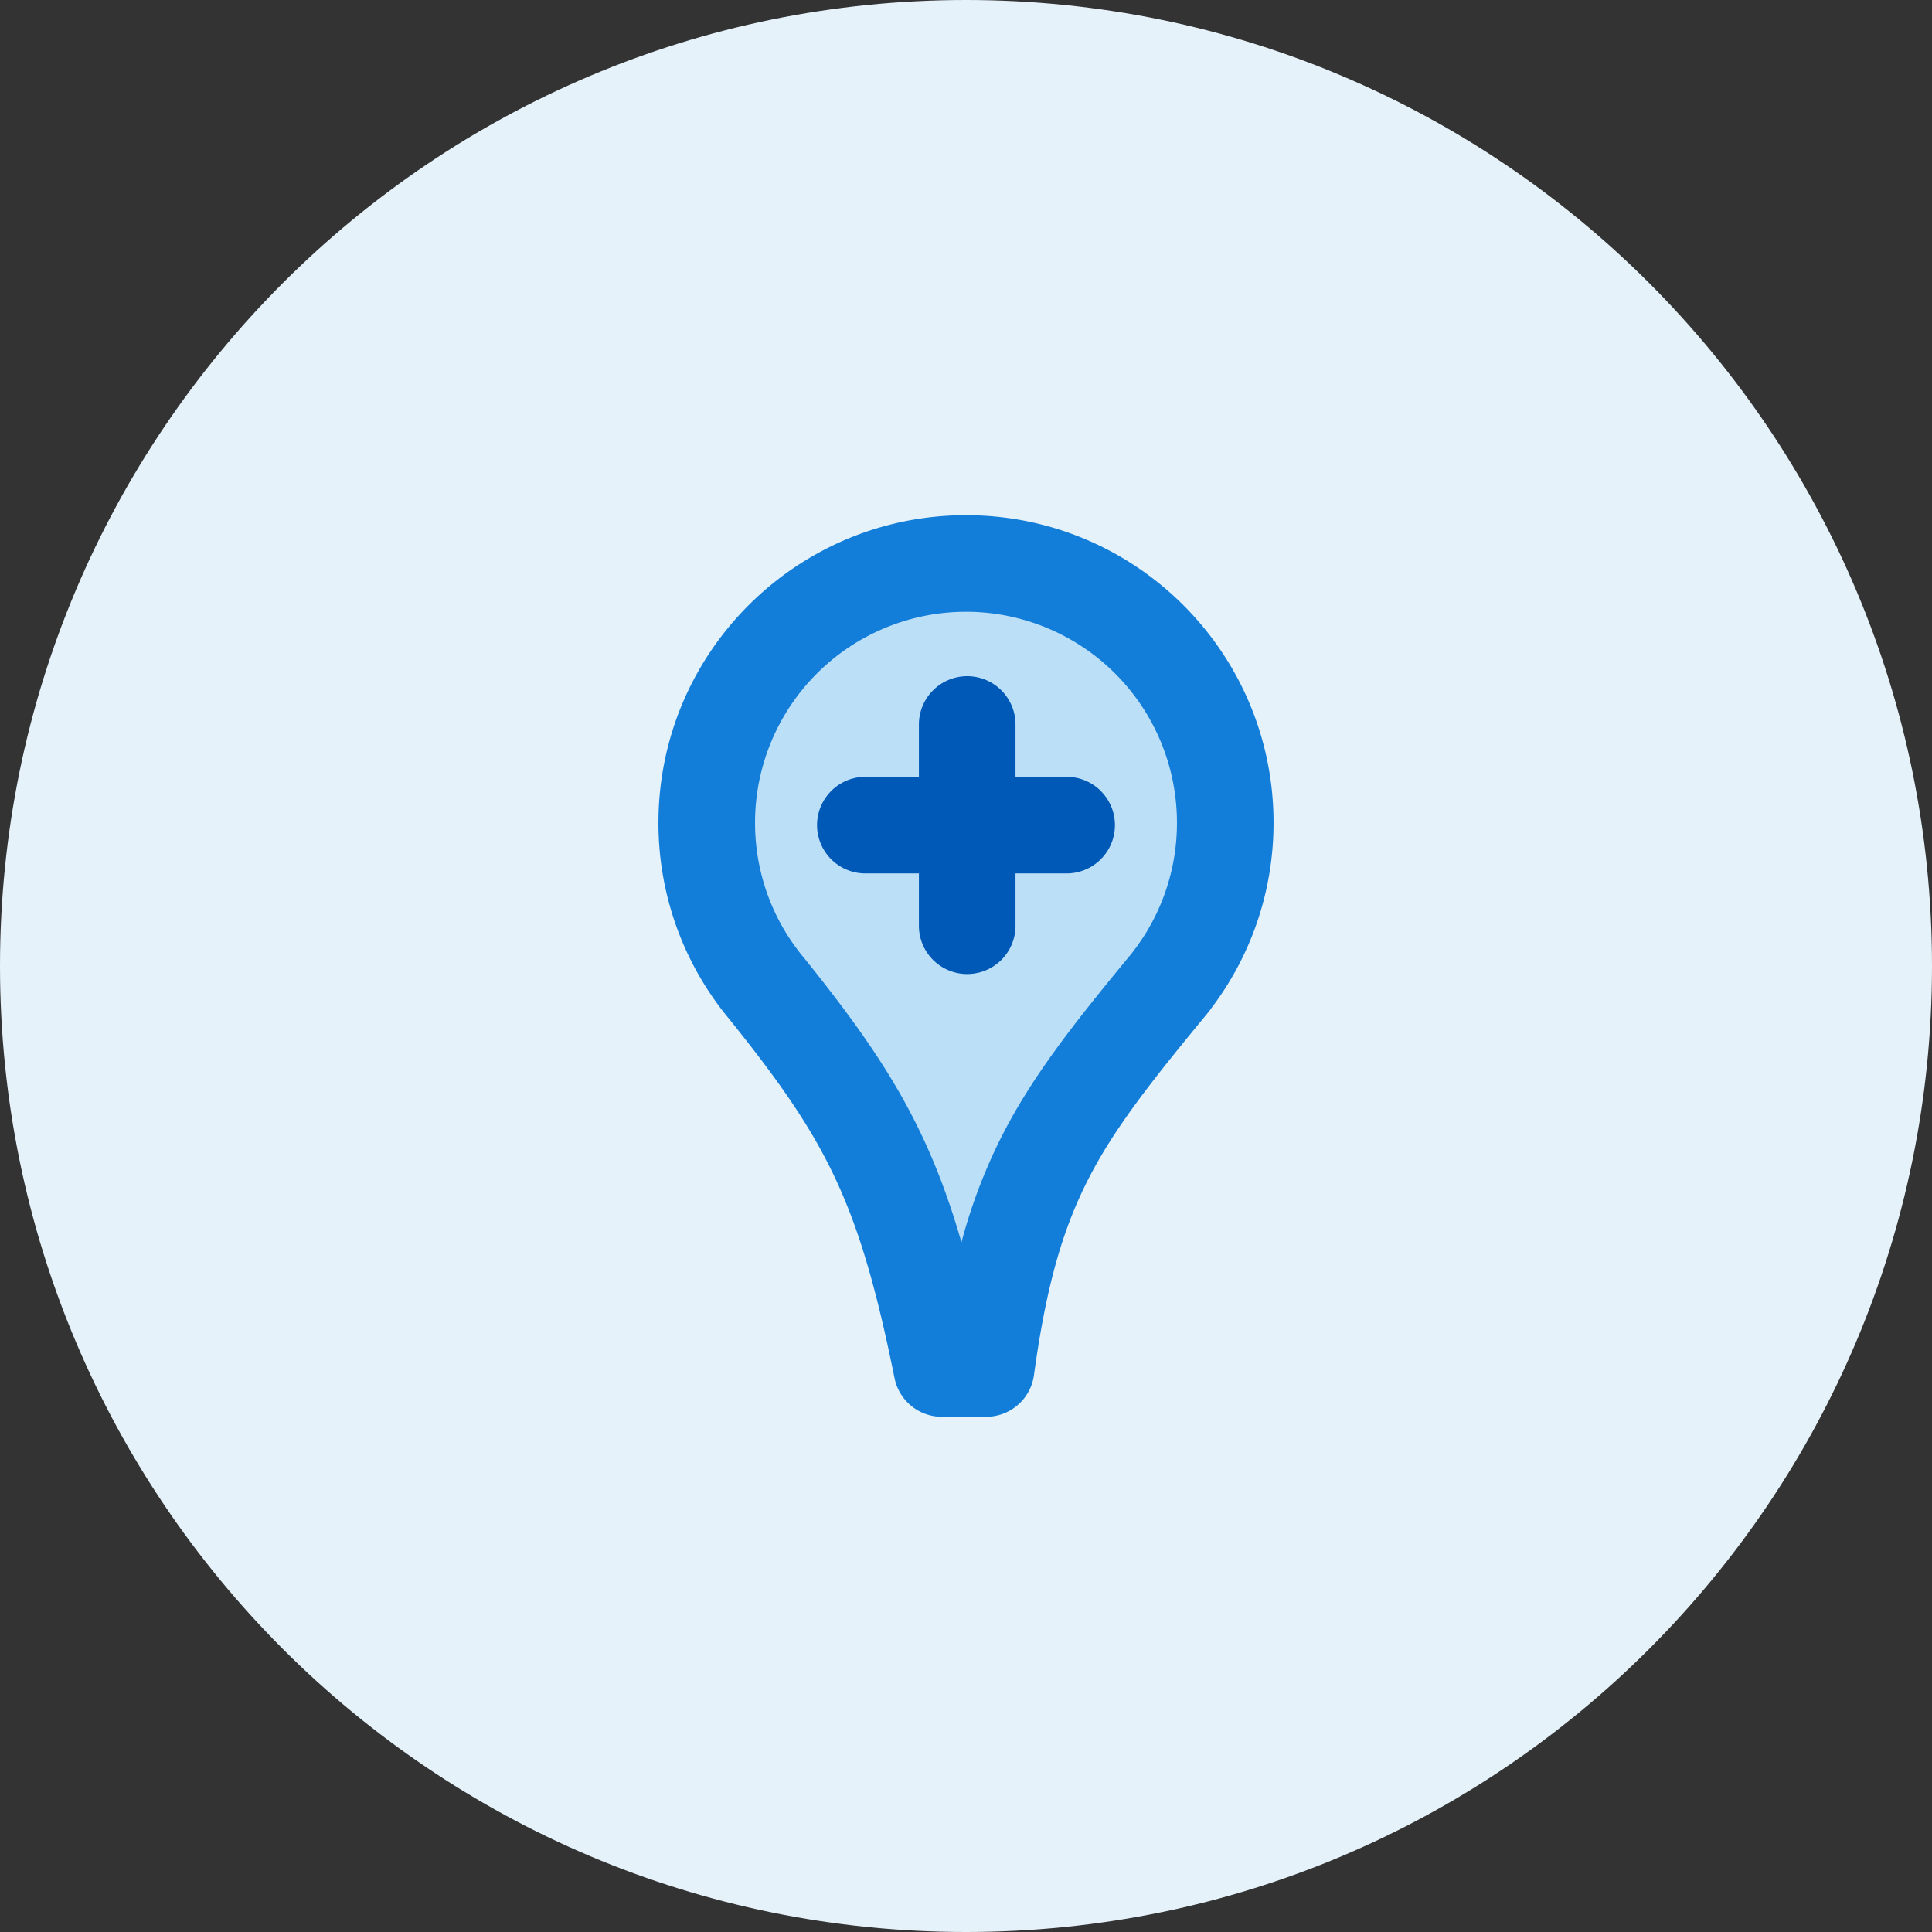 <svg width="80" height="80" fill="none" xmlns="http://www.w3.org/2000/svg"><rect width="100%" height="100%" fill="#333333" stroke="none"/><path d="M80 40c0 22.091-17.909 40-40 40S0 62.091 0 40 17.909 0 40 0s40 17.909 40 40z" fill="#E6F2FA"/><path fill-rule="evenodd" clip-rule="evenodd" d="M48.476 40.656a10.689 10.689 0 0 0 2.259-6.588c0-5.928-4.806-10.735-10.735-10.735-5.929 0-10.735 4.807-10.735 10.735 0 2.486.845 4.774 2.263 6.594l.025.03c.06.077.12.152.182.227 4.255 5.284 5.734 8.154 7.265 15.748h1.833c1.036-7.582 2.889-10.23 7.37-15.675a236.66 236.66 0 0 1 .278-.337h-.005z" fill="#BCDFF8"/><path fill-rule="evenodd" clip-rule="evenodd" d="M40 25.333a8.735 8.735 0 0 0-8.735 8.735c0 2.025.687 3.884 1.84 5.364l.012.015.009.01c.048.063.098.124.148.185l.019.022c2.162 2.686 3.712 4.87 4.906 7.413.631 1.342 1.15 2.757 1.613 4.364a22.478 22.478 0 0 1 1.628-4.312c1.266-2.515 2.987-4.696 5.22-7.408l.016-.02c.046-.055.093-.11.138-.168l.016-.02.032-.037c.011-.017.024-.033.036-.049a8.688 8.688 0 0 0 1.837-5.359A8.735 8.735 0 0 0 40 25.333zm9.74 16.94c-2.245 2.727-3.689 4.59-4.727 6.654-1.021 2.028-1.698 4.352-2.198 8.01a2 2 0 0 1-1.982 1.73H39a2 2 0 0 1-1.96-1.605c-.753-3.732-1.467-6.169-2.461-8.285-.991-2.11-2.306-4-4.393-6.593-.067-.08-.132-.162-.197-.244l-.016-.02a12.688 12.688 0 0 1-2.708-7.853c0-7.032 5.702-12.734 12.735-12.734 7.033 0 12.735 5.702 12.735 12.735 0 2.896-.969 5.57-2.599 7.71a1.985 1.985 0 0 1-.113.15l-.099.121c-.06.075-.122.15-.184.224z" fill="#137ED9"/><path fill-rule="evenodd" clip-rule="evenodd" d="M40.05 28a2 2 0 0 1 2 2v2.167h2.117a2 2 0 1 1 0 4H42.05v2.166a2 2 0 1 1-4 0v-2.166h-2.217a2 2 0 0 1 0-4h2.217V30a2 2 0 0 1 2-2z" fill="#0058B7"/></svg>